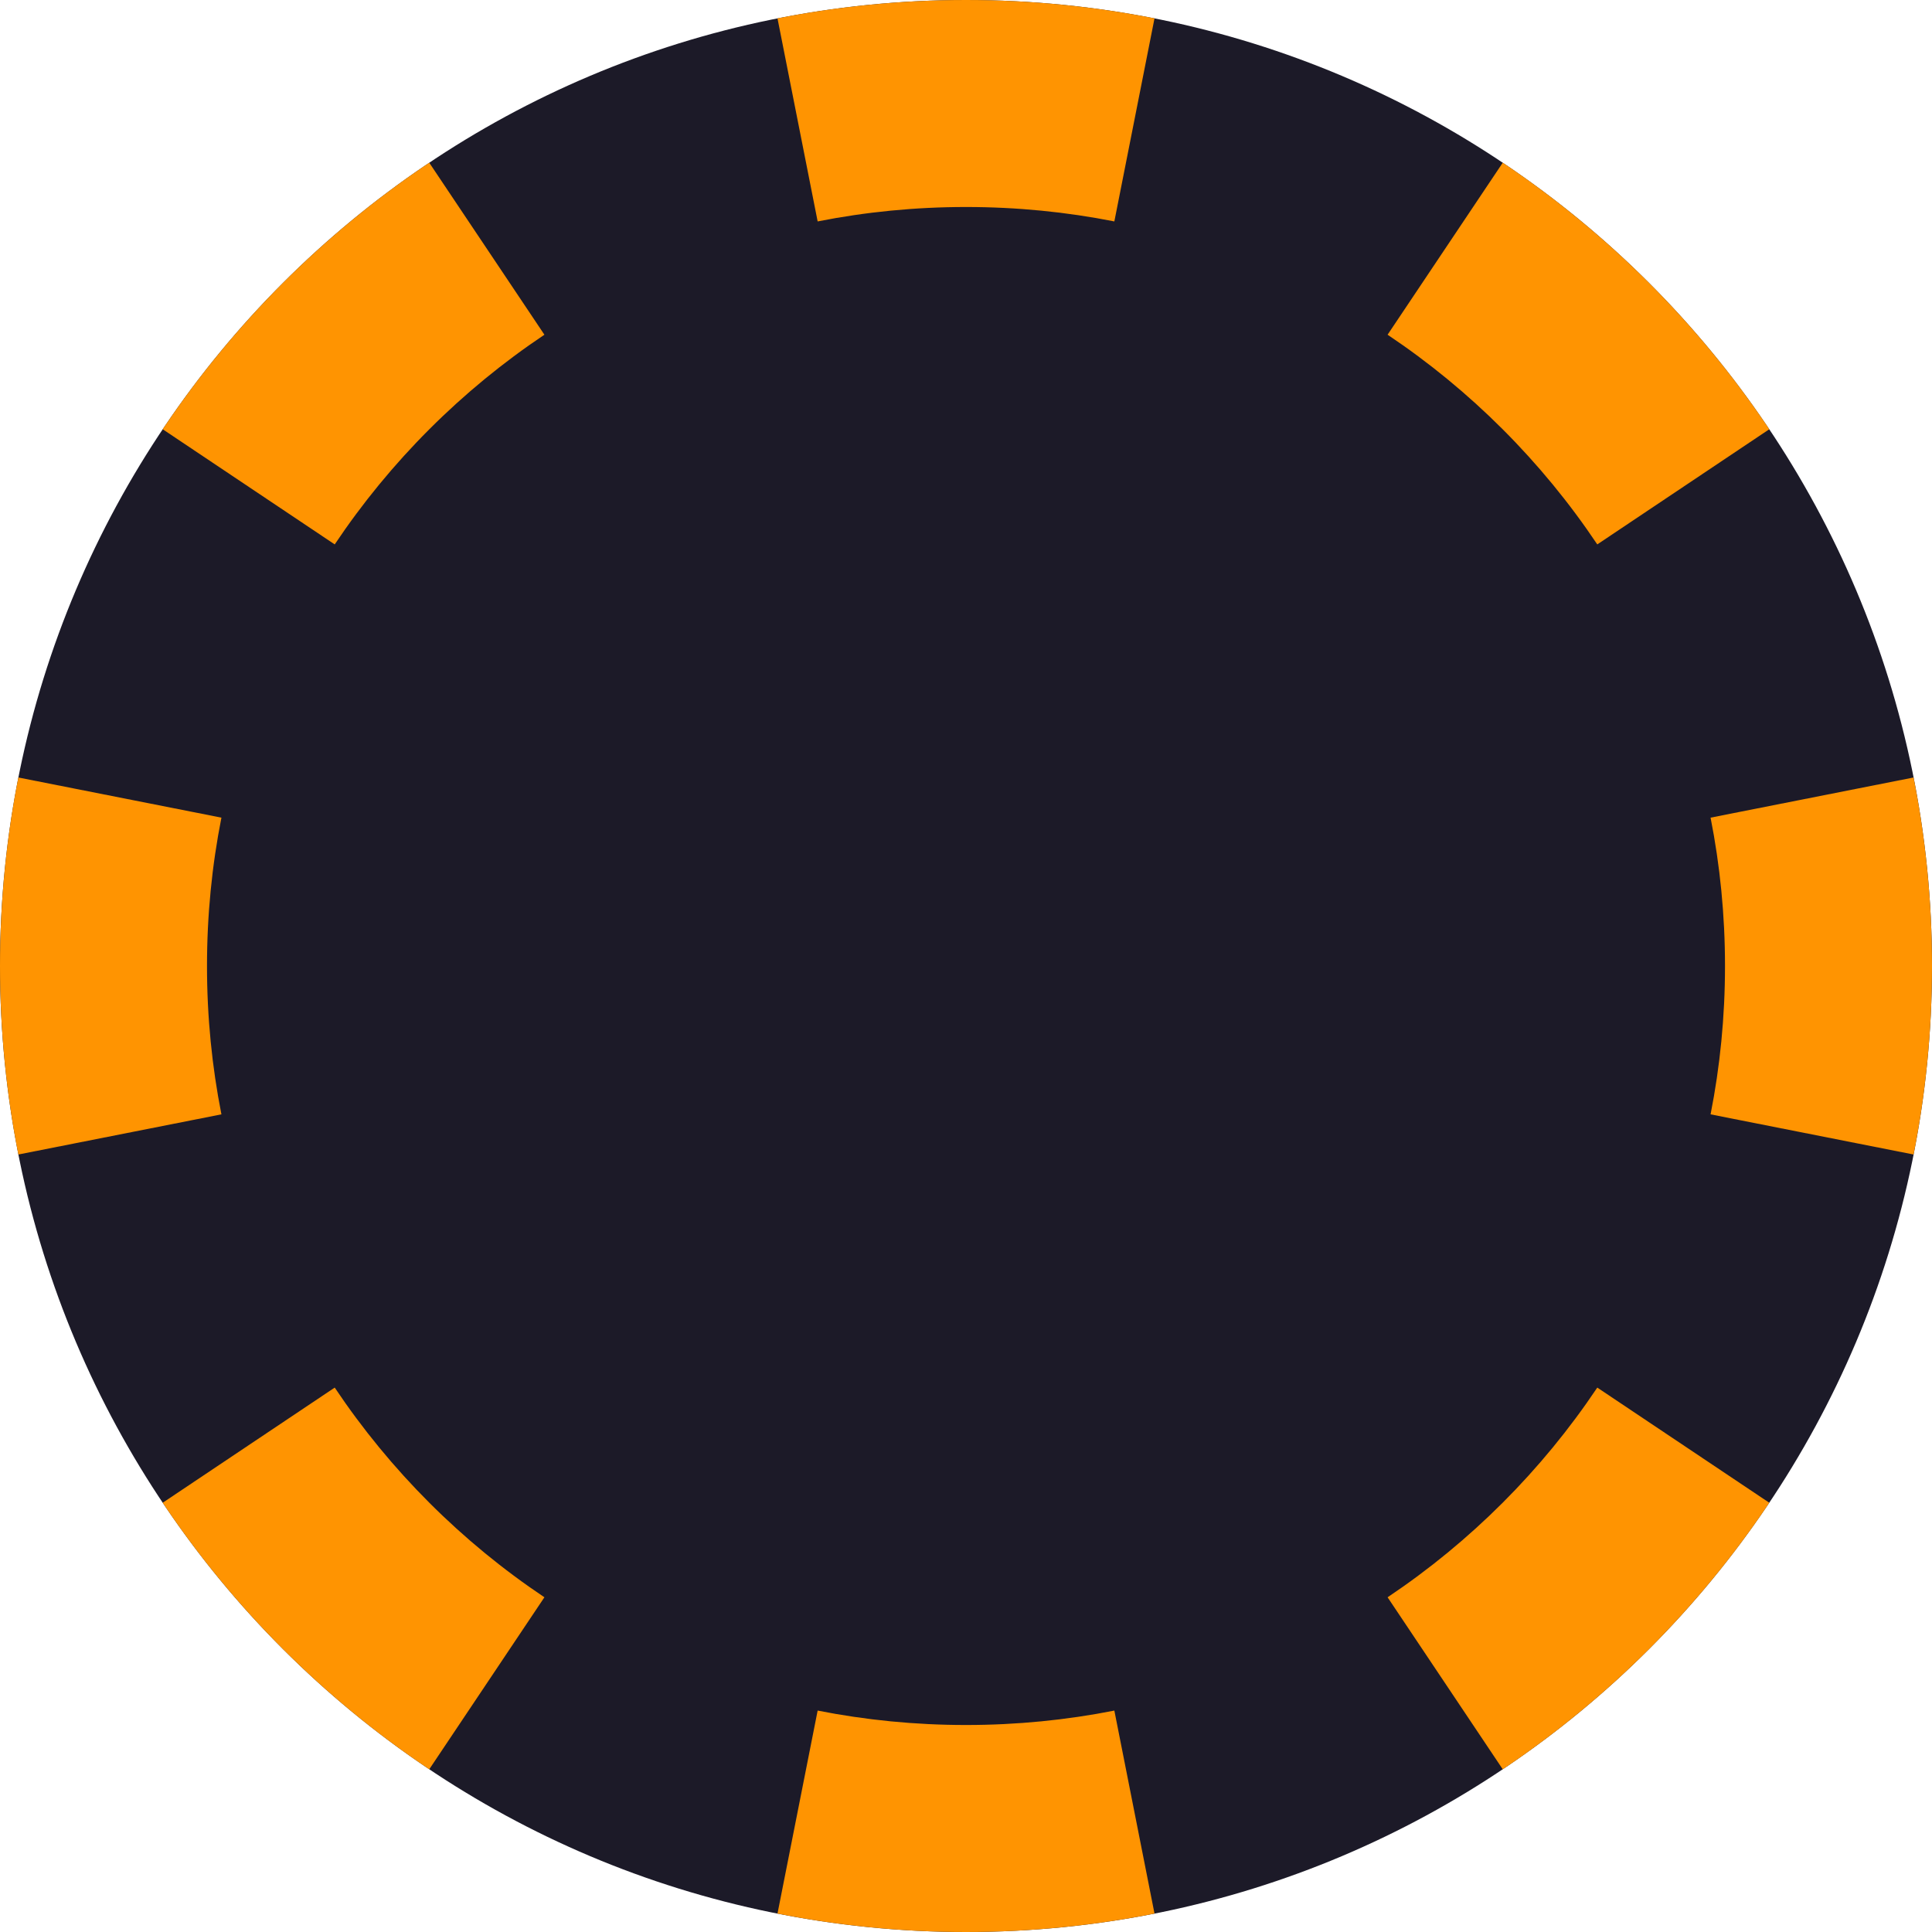 <svg width="28" height="28" viewBox="0 0 28 28" fill="none" xmlns="http://www.w3.org/2000/svg">
<path d="M0 14C0 6.268 6.268 0 14 0C21.732 0 28 6.268 28 14C28 21.732 21.732 28 14 28C6.268 28 0 21.732 0 14Z" fill="#1C1A28"/>
<path fill-rule="evenodd" clip-rule="evenodd" d="M16.732 27.733C15.849 27.908 14.935 28 14 28C13.065 28 12.151 27.908 11.268 27.733L11.85 24.791C12.543 24.928 13.261 25 14 25C14.739 25 15.457 24.928 16.15 24.791L16.732 27.733ZM6.221 25.642L7.89 23.149C6.689 22.345 5.655 21.311 4.851 20.11L2.358 21.779C3.38 23.305 4.695 24.62 6.221 25.642ZM0.266 16.732L3.209 16.15C3.072 15.457 3 14.739 3 14C3 13.261 3.072 12.543 3.209 11.85L0.266 11.268C0.092 12.151 0 13.065 0 14C0 14.935 0.092 15.849 0.266 16.732ZM2.358 6.221L4.851 7.89C5.655 6.689 6.689 5.655 7.89 4.851L6.221 2.358C4.695 3.38 3.38 4.695 2.358 6.221ZM11.268 0.266C12.151 0.092 13.065 0 14 0C14.935 0 15.849 0.092 16.732 0.266L16.15 3.209C15.457 3.072 14.739 3 14 3C13.261 3 12.543 3.072 11.85 3.209L11.268 0.266ZM21.779 2.358L20.11 4.851C21.311 5.655 22.345 6.689 23.149 7.89L25.642 6.221C24.62 4.695 23.305 3.38 21.779 2.358ZM27.733 11.268L24.791 11.85C24.928 12.543 25 13.261 25 14C25 14.739 24.928 15.457 24.791 16.15L27.733 16.732C27.908 15.849 28 14.935 28 14C28 13.065 27.908 12.151 27.733 11.268ZM25.642 21.779L23.149 20.11C22.345 21.311 21.311 22.345 20.11 23.149L21.779 25.642C23.305 24.62 24.62 23.305 25.642 21.779Z" fill="#FF9401"/>
</svg>

